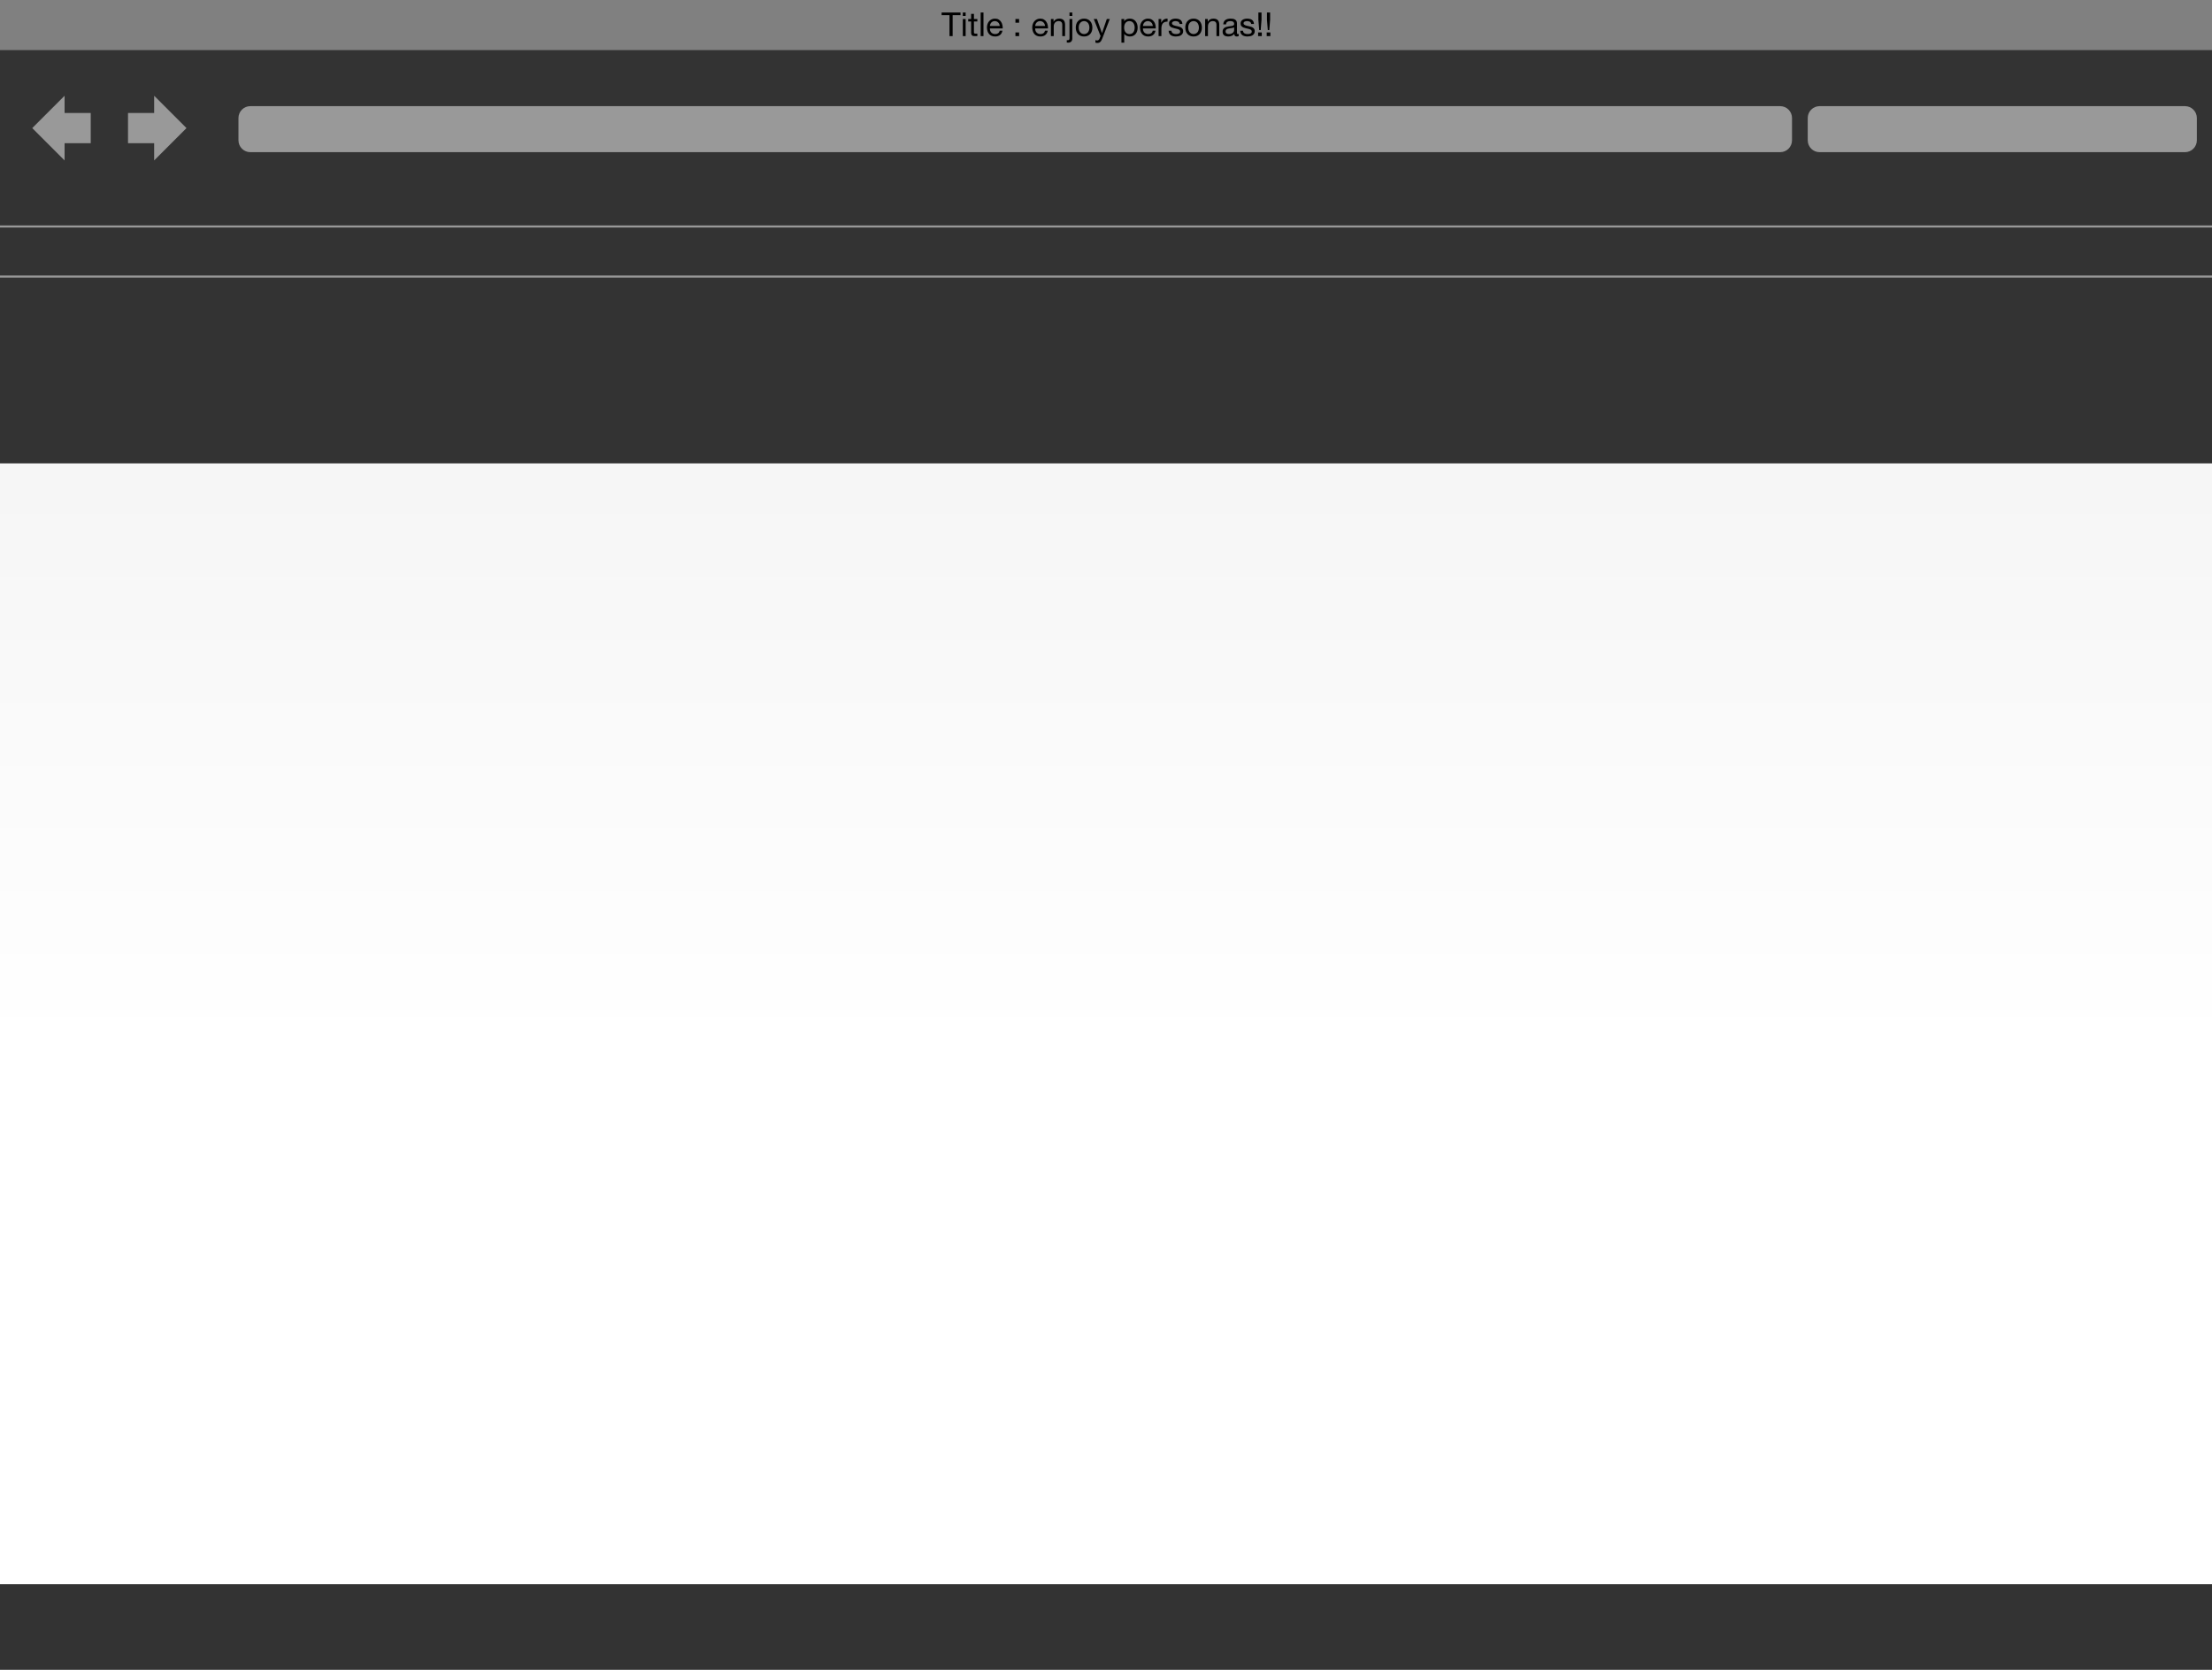 <?xml version="1.0" encoding="UTF-8" standalone="no"?>
<!-- Generator: Adobe Illustrator 13.0.2, SVG Export Plug-In . SVG Version: 6.00 Build 14948)  -->

<svg
   xmlns:dc="http://purl.org/dc/elements/1.1/"
   xmlns:cc="http://creativecommons.org/ns#"
   xmlns:rdf="http://www.w3.org/1999/02/22-rdf-syntax-ns#"
   xmlns:svg="http://www.w3.org/2000/svg"
   xmlns="http://www.w3.org/2000/svg"
   xmlns:xlink="http://www.w3.org/1999/xlink"
   xmlns:sodipodi="http://sodipodi.sourceforge.net/DTD/sodipodi-0.dtd"
   xmlns:inkscape="http://www.inkscape.org/namespaces/inkscape"
   version="1.0"
   id="レイヤー_1"
   x="0px"
   y="0px"
   width="1060px"
   height="800px"
   viewBox="0 0 1060 800"
   style="enable-background:new 0 0 1060 800;"
   xml:space="preserve"
   sodipodi:version="0.32"
   inkscape:version="0.47 r22583"
   sodipodi:docname="personas.svg"
   inkscape:output_extension="org.inkscape.output.svg.inkscape"><rect x="0" y="0" width="1060" height="800" fill="#333333" stroke="none"/><defs
   id="defs25379"><linearGradient
     id="linearGradient2391"><stop
       style="stop-color:#ffffff;stop-opacity:1;"
       offset="0"
       id="stop2393" /><stop
       style="stop-color:#f6f6f6;stop-opacity:1;"
       offset="1"
       id="stop2395" /></linearGradient><linearGradient
     inkscape:collect="always"
     xlink:href="#linearGradient2391"
     id="linearGradient2397"
     x1="617.865"
     y1="502.192"
     x2="617.865"
     y2="231.15"
     gradientUnits="userSpaceOnUse" /></defs><sodipodi:namedview
   inkscape:window-height="953"
   inkscape:window-width="1262"
   inkscape:pageshadow="2"
   inkscape:pageopacity="0.62352941"
   guidetolerance="10.0"
   gridtolerance="10.0"
   objecttolerance="10.0"
   borderopacity="1.0"
   bordercolor="#666666"
   pagecolor="#0078ff"
   id="base"
   showgrid="false"
   inkscape:zoom="0.70710678"
   inkscape:cx="471.11949"
   inkscape:cy="544.09491"
   inkscape:window-x="13"
   inkscape:window-y="16"
   inkscape:current-layer="g25364" />





<g
   inkscape:groupmode="layer"
   id="layer1"
   inkscape:label="layer1"><g
     id="g25737"><rect
       y="222"
       x="0"
       id="rect25356"
       height="536.988"
       width="1060"
       style="enable-background:new 0 0 1060 800;fill:url(#linearGradient2397);fill-opacity:1" /><rect
       y="0"
       x="0"
       id="titleBar"
       height="24"
       width="1060"
       style="enable-background:new 0 0 1060 800;fill:#808080" /><g
       id="g25364"
       style="enable-background:new 0 0 1060 800">
	<g
   id="g25366"
   style="opacity:0.5"
   transform="translate(68.746,-11.382)">
		<path
   id="path25368"
   d="M 789.997,78.616 C 789.997,81.734 787.446,84.285 784.328,84.285 L 51.198,84.285 C 48.08,84.285 45.529,81.734 45.529,78.616 L 45.529,67.91 C 45.529,64.792 48.08,62.241 51.198,62.241 L 784.328,62.241 C 787.446,62.241 789.997,64.792 789.997,67.91 L 789.997,78.616 z"
   style="fill:#ffffff"
   sodipodi:nodetypes="ccccccccc" />
	</g>
	<path
   id="path25370"
   d="M 61.344,54.129 L 73.873,54.129 L 73.881,45.879 L 89.366,61.364 L 73.876,76.85 L 73.876,68.6 L 61.348,68.604 L 61.344,54.129 z"
   style="opacity:0.5;fill:#ffffff" />
	<path
   id="path25372"
   d="M 43.48,68.6 L 30.951,68.6 L 30.944,76.85 L 15.458,61.364 L 30.948,45.879 L 30.948,54.129 L 43.476,54.125 L 43.48,68.6 z"
   style="opacity:0.5;fill:#ffffff" />
	<polygon
   id="polygon25374"
   points="0,125.001 0,124 1060,124 1060,125.001 0,125.001 "
   style="opacity:0.5;fill:#ffffff"
   transform="translate(0,-16)" />
	<polygon
   id="polygon25376"
   points="0,175.001 0,174 1060,174 1060,175.001 0,175.001 "
   style="opacity:0.5;fill:#ffffff"
   transform="translate(0,-42)" />
<g
   id="g2631"
   style="opacity:0.5"
   transform="translate(262.746,-11.382)">
		<path
   id="path2633"
   d="M 789.997,78.616 C 789.997,81.734 787.446,84.285 784.328,84.285 L 609.198,84.285 C 606.08,84.285 603.529,81.734 603.529,78.616 L 603.529,67.91 C 603.529,64.792 606.08,62.241 609.198,62.241 L 784.328,62.241 C 787.446,62.241 789.997,64.792 789.997,67.91 L 789.997,78.616 z"
   style="fill:#ffffff"
   sodipodi:nodetypes="ccccccccc" />
	</g></g><path
       id="titleText"
       d="M 455.001,7.257 L 455.001,17.307 L 456.507,17.307 L 456.507,7.257 L 460.279,7.257 L 460.279,5.989 L 451.228,5.989 L 451.228,7.257 L 455.001,7.257 M 462.74,7.638 L 462.74,5.989 L 461.392,5.989 L 461.392,7.638 L 462.74,7.638 M 461.392,9.112 L 461.392,17.307 L 462.74,17.307 L 462.74,9.112 L 461.392,9.112 M 466.713,9.112 L 466.713,6.655 L 465.366,6.655 L 465.366,9.112 L 463.971,9.112 L 463.971,10.301 L 465.366,10.301 L 465.366,15.516 C 465.366,15.896 465.403,16.203 465.477,16.435 C 465.551,16.668 465.662,16.847 465.81,16.974 C 465.968,17.101 466.169,17.191 466.412,17.244 C 466.665,17.286 466.967,17.307 467.315,17.307 L 468.346,17.307 L 468.346,16.118 L 467.728,16.118 C 467.516,16.118 467.342,16.113 467.204,16.102 C 467.078,16.081 466.977,16.044 466.903,15.991 C 466.829,15.939 466.776,15.865 466.745,15.769 C 466.724,15.674 466.713,15.548 466.713,15.389 L 466.713,10.301 L 468.346,10.301 L 468.346,9.112 L 466.713,9.112 M 469.937,5.989 L 469.937,17.307 L 471.285,17.307 L 471.285,5.989 L 469.937,5.989 M 479.078,12.425 L 474.37,12.425 C 474.391,12.108 474.46,11.812 474.576,11.537 C 474.692,11.252 474.851,11.004 475.052,10.792 C 475.253,10.581 475.49,10.417 475.765,10.301 C 476.05,10.174 476.367,10.111 476.716,10.111 C 477.054,10.111 477.361,10.174 477.636,10.301 C 477.921,10.417 478.164,10.581 478.365,10.792 C 478.576,10.993 478.74,11.236 478.856,11.521 C 478.983,11.807 479.057,12.108 479.078,12.425 M 480.378,14.707 L 479.046,14.707 C 478.93,15.246 478.687,15.648 478.317,15.912 C 477.958,16.176 477.493,16.308 476.922,16.308 C 476.478,16.308 476.093,16.234 475.765,16.087 C 475.438,15.939 475.168,15.743 474.957,15.5 C 474.745,15.246 474.592,14.961 474.497,14.644 C 474.402,14.316 474.36,13.973 474.37,13.614 L 480.505,13.614 C 480.526,13.117 480.478,12.594 480.362,12.044 C 480.256,11.495 480.055,10.988 479.76,10.523 C 479.474,10.058 479.089,9.677 478.602,9.381 C 478.127,9.075 477.525,8.922 476.795,8.922 C 476.235,8.922 475.718,9.027 475.242,9.239 C 474.777,9.45 474.37,9.746 474.021,10.126 C 473.683,10.507 473.419,10.956 473.229,11.474 C 473.039,11.992 472.944,12.562 472.944,13.186 C 472.965,13.809 473.055,14.385 473.213,14.914 C 473.382,15.442 473.63,15.896 473.958,16.277 C 474.286,16.657 474.687,16.953 475.163,17.164 C 475.649,17.376 476.219,17.481 476.875,17.481 C 477.805,17.481 478.576,17.249 479.189,16.784 C 479.802,16.319 480.198,15.627 480.378,14.707 M 488.358,10.871 L 488.358,9.112 L 486.599,9.112 L 486.599,10.871 L 488.358,10.871 M 486.599,15.548 L 486.599,17.307 L 488.358,17.307 L 488.358,15.548 L 486.599,15.548 M 500.781,12.425 L 496.073,12.425 C 496.094,12.108 496.163,11.812 496.279,11.537 C 496.395,11.252 496.554,11.004 496.754,10.792 C 496.955,10.581 497.193,10.417 497.468,10.301 C 497.753,10.174 498.07,10.111 498.419,10.111 C 498.757,10.111 499.063,10.174 499.338,10.301 C 499.623,10.417 499.866,10.581 500.067,10.792 C 500.279,10.993 500.442,11.236 500.559,11.521 C 500.685,11.807 500.759,12.108 500.781,12.425 M 502.08,14.707 L 500.749,14.707 C 500.633,15.246 500.39,15.648 500.02,15.912 C 499.66,16.176 499.195,16.308 498.625,16.308 C 498.181,16.308 497.795,16.234 497.468,16.087 C 497.14,15.939 496.871,15.743 496.659,15.5 C 496.448,15.246 496.295,14.961 496.2,14.644 C 496.104,14.316 496.062,13.973 496.073,13.614 L 502.207,13.614 C 502.228,13.117 502.181,12.594 502.065,12.044 C 501.959,11.495 501.758,10.988 501.462,10.523 C 501.177,10.058 500.791,9.677 500.305,9.381 C 499.83,9.075 499.227,8.922 498.498,8.922 C 497.938,8.922 497.42,9.027 496.945,9.239 C 496.48,9.45 496.073,9.746 495.724,10.126 C 495.386,10.507 495.122,10.956 494.931,11.474 C 494.741,11.992 494.646,12.562 494.646,13.186 C 494.667,13.809 494.757,14.385 494.916,14.914 C 495.085,15.442 495.333,15.896 495.661,16.277 C 495.988,16.657 496.39,16.953 496.865,17.164 C 497.351,17.376 497.922,17.481 498.577,17.481 C 499.507,17.481 500.279,17.249 500.892,16.784 C 501.504,16.319 501.901,15.627 502.08,14.707 M 503.604,9.112 L 503.604,17.307 L 504.951,17.307 L 504.951,12.678 C 504.951,12.309 504.999,11.97 505.094,11.664 C 505.2,11.347 505.353,11.072 505.554,10.84 C 505.754,10.607 506.003,10.428 506.299,10.301 C 506.605,10.174 506.964,10.111 507.376,10.111 C 507.894,10.111 508.301,10.259 508.597,10.554 C 508.893,10.85 509.041,11.252 509.041,11.759 L 509.041,17.307 L 510.388,17.307 L 510.388,11.918 C 510.388,11.474 510.341,11.072 510.246,10.713 C 510.161,10.343 510.008,10.026 509.786,9.762 C 509.564,9.498 509.273,9.292 508.914,9.144 C 508.555,8.996 508.106,8.922 507.567,8.922 C 506.351,8.922 505.464,9.418 504.904,10.412 L 504.872,10.412 L 504.872,9.112 L 503.604,9.112 M 513.854,7.638 L 513.854,5.989 L 512.507,5.989 L 512.507,7.638 L 513.854,7.638 M 513.854,18.337 L 513.854,9.112 L 512.507,9.112 L 512.507,18.115 C 512.507,18.538 512.454,18.829 512.348,18.987 C 512.242,19.156 512.042,19.241 511.746,19.241 L 511.46,19.241 C 511.418,19.241 511.381,19.236 511.349,19.225 C 511.307,19.225 511.26,19.22 511.207,19.209 L 511.207,20.366 C 511.418,20.409 511.645,20.43 511.888,20.43 C 512.491,20.43 512.966,20.261 513.315,19.923 C 513.674,19.595 513.854,19.067 513.854,18.337 M 516.939,13.217 C 516.939,12.721 517.003,12.282 517.13,11.902 C 517.267,11.511 517.452,11.183 517.684,10.919 C 517.917,10.655 518.186,10.454 518.493,10.317 C 518.81,10.179 519.143,10.111 519.491,10.111 C 519.84,10.111 520.168,10.179 520.474,10.317 C 520.791,10.454 521.066,10.655 521.299,10.919 C 521.531,11.183 521.711,11.511 521.837,11.902 C 521.975,12.282 522.044,12.721 522.044,13.217 C 522.044,13.714 521.975,14.158 521.837,14.549 C 521.711,14.929 521.531,15.252 521.299,15.516 C 521.066,15.769 520.791,15.965 520.474,16.102 C 520.168,16.24 519.84,16.308 519.491,16.308 C 519.143,16.308 518.81,16.24 518.493,16.102 C 518.186,15.965 517.917,15.769 517.684,15.516 C 517.452,15.252 517.267,14.929 517.13,14.549 C 517.003,14.158 516.939,13.714 516.939,13.217 M 515.513,13.217 C 515.513,13.82 515.597,14.38 515.766,14.898 C 515.936,15.415 516.189,15.87 516.527,16.261 C 516.865,16.641 517.283,16.942 517.78,17.164 C 518.276,17.376 518.847,17.481 519.491,17.481 C 520.147,17.481 520.717,17.376 521.203,17.164 C 521.7,16.942 522.118,16.641 522.456,16.261 C 522.794,15.87 523.047,15.415 523.217,14.898 C 523.386,14.38 523.47,13.82 523.47,13.217 C 523.47,12.615 523.386,12.055 523.217,11.537 C 523.047,11.009 522.794,10.554 522.456,10.174 C 522.118,9.783 521.7,9.477 521.203,9.255 C 520.717,9.033 520.147,8.922 519.491,8.922 C 518.847,8.922 518.276,9.033 517.78,9.255 C 517.283,9.477 516.865,9.783 516.527,10.174 C 516.189,10.554 515.936,11.009 515.766,11.537 C 515.597,12.055 515.513,12.615 515.513,13.217 M 528.246,18.385 L 531.812,9.112 L 530.386,9.112 L 528.087,15.817 L 528.055,15.817 L 525.662,9.112 L 524.14,9.112 L 527.39,17.26 L 526.835,18.639 C 526.708,18.882 526.56,19.067 526.391,19.193 C 526.222,19.32 526,19.384 525.725,19.384 C 525.588,19.384 525.45,19.362 525.313,19.32 C 525.186,19.278 525.059,19.236 524.933,19.193 L 524.933,20.43 C 525.081,20.483 525.234,20.52 525.392,20.541 C 525.551,20.562 525.709,20.572 525.868,20.572 C 526.174,20.572 526.439,20.53 526.66,20.446 C 526.882,20.372 527.083,20.245 527.263,20.065 C 527.453,19.896 527.622,19.674 527.77,19.399 C 527.929,19.125 528.087,18.787 528.246,18.385 M 537.397,9.112 L 537.397,20.43 L 538.745,20.43 L 538.745,16.213 L 538.776,16.213 C 538.924,16.456 539.104,16.662 539.315,16.832 C 539.537,16.99 539.77,17.117 540.013,17.212 C 540.256,17.307 540.499,17.376 540.742,17.418 C 540.995,17.46 541.223,17.481 541.423,17.481 C 542.047,17.481 542.591,17.37 543.056,17.149 C 543.532,16.927 543.923,16.625 544.229,16.245 C 544.546,15.854 544.779,15.4 544.927,14.882 C 545.085,14.364 545.164,13.815 545.164,13.233 C 545.164,12.652 545.085,12.103 544.927,11.585 C 544.768,11.067 544.53,10.613 544.213,10.222 C 543.907,9.82 543.516,9.503 543.04,9.27 C 542.575,9.038 542.026,8.922 541.392,8.922 C 540.821,8.922 540.298,9.027 539.822,9.239 C 539.347,9.44 538.998,9.767 538.776,10.222 L 538.745,10.222 L 538.745,9.112 L 537.397,9.112 M 543.738,13.138 C 543.738,13.54 543.695,13.931 543.611,14.311 C 543.526,14.692 543.389,15.03 543.199,15.326 C 543.009,15.622 542.755,15.859 542.438,16.039 C 542.131,16.219 541.746,16.308 541.281,16.308 C 540.816,16.308 540.42,16.224 540.092,16.055 C 539.764,15.875 539.495,15.643 539.284,15.357 C 539.083,15.072 538.935,14.744 538.84,14.375 C 538.745,13.994 538.697,13.603 538.697,13.202 C 538.697,12.821 538.739,12.446 538.824,12.076 C 538.919,11.706 539.067,11.379 539.268,11.093 C 539.468,10.797 539.727,10.56 540.044,10.38 C 540.361,10.2 540.747,10.111 541.202,10.111 C 541.635,10.111 542.01,10.195 542.327,10.364 C 542.655,10.533 542.919,10.761 543.12,11.046 C 543.331,11.331 543.484,11.659 543.579,12.029 C 543.685,12.388 543.738,12.758 543.738,13.138 M 552.421,12.425 L 547.713,12.425 C 547.734,12.108 547.803,11.812 547.919,11.537 C 548.035,11.252 548.194,11.004 548.395,10.792 C 548.596,10.581 548.833,10.417 549.108,10.301 C 549.393,10.174 549.71,10.111 550.059,10.111 C 550.397,10.111 550.704,10.174 550.979,10.301 C 551.264,10.417 551.507,10.581 551.708,10.792 C 551.919,10.993 552.083,11.236 552.199,11.521 C 552.326,11.807 552.4,12.108 552.421,12.425 M 553.721,14.707 L 552.389,14.707 C 552.273,15.246 552.03,15.648 551.66,15.912 C 551.301,16.176 550.836,16.308 550.265,16.308 C 549.821,16.308 549.436,16.234 549.108,16.087 C 548.78,15.939 548.511,15.743 548.3,15.5 C 548.088,15.246 547.935,14.961 547.84,14.644 C 547.745,14.316 547.703,13.973 547.713,13.614 L 553.848,13.614 C 553.869,13.117 553.821,12.594 553.705,12.044 C 553.599,11.495 553.398,10.988 553.103,10.523 C 552.817,10.058 552.432,9.677 551.945,9.381 C 551.47,9.075 550.868,8.922 550.138,8.922 C 549.578,8.922 549.061,9.027 548.585,9.239 C 548.12,9.45 547.713,9.746 547.364,10.126 C 547.026,10.507 546.762,10.956 546.572,11.474 C 546.382,11.992 546.287,12.562 546.287,13.186 C 546.308,13.809 546.398,14.385 546.556,14.914 C 546.725,15.442 546.973,15.896 547.301,16.277 C 547.629,16.657 548.03,16.953 548.506,17.164 C 548.992,17.376 549.562,17.481 550.218,17.481 C 551.148,17.481 551.919,17.249 552.532,16.784 C 553.145,16.319 553.541,15.627 553.721,14.707 M 555.197,9.112 L 555.197,17.307 L 556.544,17.307 L 556.544,13.661 C 556.544,13.133 556.597,12.668 556.703,12.266 C 556.808,11.854 556.977,11.506 557.21,11.22 C 557.442,10.935 557.749,10.718 558.129,10.57 C 558.51,10.422 558.969,10.348 559.508,10.348 L 559.508,8.922 C 558.779,8.901 558.177,9.049 557.701,9.366 C 557.226,9.683 556.824,10.174 556.496,10.84 L 556.465,10.84 L 556.465,9.112 L 555.197,9.112 M 561.363,14.723 L 560.015,14.723 C 560.036,15.231 560.142,15.664 560.332,16.023 C 560.522,16.372 560.776,16.657 561.093,16.879 C 561.41,17.09 561.775,17.244 562.187,17.339 C 562.599,17.434 563.032,17.481 563.487,17.481 C 563.899,17.481 564.311,17.439 564.723,17.355 C 565.146,17.281 565.521,17.143 565.848,16.942 C 566.187,16.742 566.456,16.478 566.657,16.15 C 566.868,15.822 566.974,15.41 566.974,14.914 C 566.974,14.523 566.895,14.195 566.736,13.931 C 566.588,13.667 566.387,13.45 566.134,13.281 C 565.891,13.101 565.605,12.959 565.278,12.853 C 564.961,12.747 564.633,12.657 564.295,12.583 C 563.978,12.509 563.661,12.441 563.344,12.377 C 563.027,12.303 562.742,12.219 562.488,12.124 C 562.234,12.018 562.023,11.891 561.854,11.743 C 561.695,11.585 561.616,11.389 561.616,11.157 C 561.616,10.945 561.669,10.776 561.775,10.65 C 561.88,10.512 562.018,10.406 562.187,10.333 C 562.356,10.248 562.541,10.19 562.742,10.158 C 562.953,10.126 563.159,10.111 563.36,10.111 C 563.582,10.111 563.798,10.137 564.01,10.19 C 564.232,10.232 564.432,10.306 564.612,10.412 C 564.792,10.517 564.94,10.66 565.056,10.84 C 565.172,11.009 565.241,11.225 565.262,11.49 L 566.609,11.49 C 566.578,10.993 566.472,10.581 566.292,10.253 C 566.113,9.915 565.87,9.651 565.563,9.461 C 565.267,9.26 564.924,9.123 564.533,9.049 C 564.142,8.964 563.714,8.922 563.249,8.922 C 562.89,8.922 562.525,8.969 562.155,9.064 C 561.796,9.149 561.468,9.286 561.172,9.477 C 560.887,9.656 560.649,9.894 560.459,10.19 C 560.279,10.486 560.19,10.84 560.19,11.252 C 560.19,11.78 560.322,12.192 560.586,12.488 C 560.85,12.784 561.178,13.017 561.569,13.186 C 561.97,13.344 562.403,13.471 562.868,13.566 C 563.333,13.651 563.761,13.751 564.152,13.867 C 564.554,13.973 564.887,14.116 565.151,14.295 C 565.415,14.475 565.547,14.739 565.547,15.088 C 565.547,15.342 565.484,15.553 565.357,15.722 C 565.23,15.88 565.066,16.002 564.866,16.087 C 564.675,16.171 564.464,16.229 564.232,16.261 C 563.999,16.293 563.777,16.308 563.566,16.308 C 563.291,16.308 563.022,16.282 562.757,16.229 C 562.504,16.176 562.271,16.092 562.06,15.976 C 561.859,15.849 561.695,15.685 561.569,15.484 C 561.442,15.273 561.373,15.019 561.363,14.723 M 569.416,13.217 C 569.416,12.721 569.479,12.282 569.606,11.902 C 569.743,11.511 569.928,11.183 570.161,10.919 C 570.393,10.655 570.663,10.454 570.969,10.317 C 571.286,10.179 571.619,10.111 571.968,10.111 C 572.317,10.111 572.644,10.179 572.951,10.317 C 573.268,10.454 573.542,10.655 573.775,10.919 C 574.007,11.183 574.187,11.511 574.314,11.902 C 574.451,12.282 574.52,12.721 574.52,13.217 C 574.52,13.714 574.451,14.158 574.314,14.549 C 574.187,14.929 574.007,15.252 573.775,15.516 C 573.542,15.769 573.268,15.965 572.951,16.102 C 572.644,16.24 572.317,16.308 571.968,16.308 C 571.619,16.308 571.286,16.24 570.969,16.102 C 570.663,15.965 570.393,15.769 570.161,15.516 C 569.928,15.252 569.743,14.929 569.606,14.549 C 569.479,14.158 569.416,13.714 569.416,13.217 M 567.989,13.217 C 567.989,13.82 568.074,14.38 568.243,14.898 C 568.412,15.415 568.665,15.87 569.004,16.261 C 569.342,16.641 569.759,16.942 570.256,17.164 C 570.753,17.376 571.323,17.481 571.968,17.481 C 572.623,17.481 573.194,17.376 573.68,17.164 C 574.176,16.942 574.594,16.641 574.932,16.261 C 575.27,15.87 575.524,15.415 575.693,14.898 C 575.862,14.38 575.946,13.82 575.946,13.217 C 575.946,12.615 575.862,12.055 575.693,11.537 C 575.524,11.009 575.27,10.554 574.932,10.174 C 574.594,9.783 574.176,9.477 573.68,9.255 C 573.194,9.033 572.623,8.922 571.968,8.922 C 571.323,8.922 570.753,9.033 570.256,9.255 C 569.759,9.477 569.342,9.783 569.004,10.174 C 568.665,10.554 568.412,11.009 568.243,11.537 C 568.074,12.055 567.989,12.615 567.989,13.217 M 577.504,9.112 L 577.504,17.307 L 578.851,17.307 L 578.851,12.678 C 578.851,12.309 578.899,11.97 578.994,11.664 C 579.1,11.347 579.253,11.072 579.454,10.84 C 579.655,10.607 579.903,10.428 580.199,10.301 C 580.505,10.174 580.865,10.111 581.277,10.111 C 581.794,10.111 582.201,10.259 582.497,10.554 C 582.793,10.85 582.941,11.252 582.941,11.759 L 582.941,17.307 L 584.288,17.307 L 584.288,11.918 C 584.288,11.474 584.241,11.072 584.146,10.713 C 584.061,10.343 583.908,10.026 583.686,9.762 C 583.464,9.498 583.174,9.292 582.814,9.144 C 582.455,8.996 582.006,8.922 581.467,8.922 C 580.252,8.922 579.364,9.418 578.804,10.412 L 578.772,10.412 L 578.772,9.112 L 577.504,9.112 M 593.587,17.275 L 593.587,16.229 C 593.429,16.282 593.292,16.308 593.175,16.308 C 592.964,16.308 592.837,16.234 592.795,16.087 C 592.763,15.939 592.747,15.706 592.747,15.389 L 592.747,11.173 C 592.747,10.697 592.657,10.311 592.478,10.015 C 592.298,9.72 592.06,9.492 591.765,9.334 C 591.469,9.165 591.136,9.054 590.766,9.001 C 590.407,8.948 590.042,8.922 589.672,8.922 C 589.218,8.922 588.784,8.969 588.372,9.064 C 587.96,9.16 587.596,9.318 587.279,9.54 C 586.962,9.751 586.708,10.031 586.518,10.38 C 586.328,10.729 586.222,11.157 586.201,11.664 L 587.548,11.664 C 587.58,11.062 587.786,10.655 588.166,10.443 C 588.547,10.222 589.022,10.111 589.593,10.111 C 589.804,10.111 590.016,10.126 590.227,10.158 C 590.449,10.19 590.644,10.253 590.813,10.348 C 590.993,10.443 591.136,10.581 591.241,10.76 C 591.358,10.94 591.416,11.178 591.416,11.474 C 591.416,11.727 591.342,11.923 591.194,12.06 C 591.046,12.187 590.845,12.288 590.592,12.361 C 590.338,12.425 590.042,12.478 589.704,12.52 C 589.376,12.552 589.028,12.605 588.658,12.678 C 588.309,12.742 587.965,12.821 587.627,12.916 C 587.3,13.011 587.004,13.154 586.74,13.344 C 586.486,13.524 586.28,13.762 586.121,14.058 C 585.963,14.353 585.884,14.734 585.884,15.199 C 585.884,15.611 585.952,15.965 586.09,16.261 C 586.238,16.546 586.433,16.784 586.676,16.974 C 586.93,17.154 587.22,17.281 587.548,17.355 C 587.876,17.439 588.224,17.481 588.594,17.481 C 589.165,17.481 589.693,17.386 590.179,17.196 C 590.676,16.995 591.109,16.673 591.479,16.229 C 591.479,16.673 591.58,16.995 591.78,17.196 C 591.992,17.386 592.272,17.481 592.62,17.481 C 593.033,17.481 593.355,17.413 593.587,17.275 M 591.4,13.075 L 591.4,14.454 C 591.4,14.644 591.352,14.85 591.257,15.072 C 591.162,15.283 591.014,15.484 590.813,15.674 C 590.613,15.854 590.354,16.007 590.037,16.134 C 589.72,16.25 589.339,16.308 588.895,16.308 C 588.695,16.308 588.494,16.287 588.293,16.245 C 588.103,16.203 587.934,16.134 587.786,16.039 C 587.648,15.944 587.532,15.822 587.437,15.674 C 587.353,15.516 587.31,15.326 587.31,15.104 C 587.31,14.766 587.384,14.501 587.532,14.311 C 587.691,14.11 587.892,13.957 588.135,13.851 C 588.378,13.746 588.652,13.672 588.959,13.63 C 589.265,13.577 589.566,13.534 589.862,13.503 C 590.169,13.46 590.459,13.413 590.734,13.36 C 591.009,13.297 591.231,13.202 591.4,13.075 M 595.666,14.723 L 594.318,14.723 C 594.339,15.231 594.445,15.664 594.635,16.023 C 594.826,16.372 595.079,16.657 595.396,16.879 C 595.713,17.09 596.078,17.244 596.49,17.339 C 596.902,17.434 597.335,17.481 597.79,17.481 C 598.202,17.481 598.614,17.439 599.026,17.355 C 599.449,17.281 599.824,17.143 600.152,16.942 C 600.49,16.742 600.759,16.478 600.96,16.15 C 601.171,15.822 601.277,15.41 601.277,14.914 C 601.277,14.523 601.198,14.195 601.039,13.931 C 600.891,13.667 600.69,13.45 600.437,13.281 C 600.194,13.101 599.908,12.959 599.581,12.853 C 599.264,12.747 598.936,12.657 598.598,12.583 C 598.281,12.509 597.964,12.441 597.647,12.377 C 597.33,12.303 597.045,12.219 596.791,12.124 C 596.537,12.018 596.326,11.891 596.157,11.743 C 595.999,11.585 595.919,11.389 595.919,11.157 C 595.919,10.945 595.972,10.776 596.078,10.65 C 596.183,10.512 596.321,10.406 596.49,10.333 C 596.659,10.248 596.844,10.19 597.045,10.158 C 597.256,10.126 597.462,10.111 597.663,10.111 C 597.885,10.111 598.101,10.137 598.313,10.19 C 598.535,10.232 598.736,10.306 598.915,10.412 C 599.095,10.517 599.243,10.66 599.359,10.84 C 599.475,11.009 599.544,11.225 599.565,11.49 L 600.912,11.49 C 600.881,10.993 600.775,10.581 600.595,10.253 C 600.416,9.915 600.173,9.651 599.866,9.461 C 599.57,9.26 599.227,9.123 598.836,9.049 C 598.445,8.964 598.017,8.922 597.552,8.922 C 597.193,8.922 596.828,8.969 596.458,9.064 C 596.099,9.149 595.771,9.286 595.475,9.477 C 595.19,9.656 594.952,9.894 594.762,10.19 C 594.582,10.486 594.493,10.84 594.493,11.252 C 594.493,11.78 594.625,12.192 594.889,12.488 C 595.153,12.784 595.481,13.017 595.872,13.186 C 596.273,13.344 596.707,13.471 597.172,13.566 C 597.636,13.651 598.064,13.751 598.455,13.867 C 598.857,13.973 599.19,14.116 599.454,14.295 C 599.718,14.475 599.85,14.739 599.85,15.088 C 599.85,15.342 599.787,15.553 599.66,15.722 C 599.533,15.88 599.37,16.002 599.169,16.087 C 598.979,16.171 598.767,16.229 598.535,16.261 C 598.302,16.293 598.08,16.308 597.869,16.308 C 597.594,16.308 597.325,16.282 597.061,16.229 C 596.807,16.176 596.574,16.092 596.363,15.976 C 596.162,15.849 595.999,15.685 595.872,15.484 C 595.745,15.273 595.676,15.019 595.666,14.723 M 602.895,15.548 L 602.895,17.307 L 604.654,17.307 L 604.654,15.548 L 602.895,15.548 M 604.527,9.477 L 604.527,5.989 L 603.021,5.989 L 603.021,9.477 L 603.418,14.406 L 604.131,14.406 L 604.527,9.477 M 607.012,15.548 L 607.012,17.307 L 608.772,17.307 L 608.772,15.548 L 607.012,15.548 M 608.645,9.477 L 608.645,5.989 L 607.139,5.989 L 607.139,9.477 L 607.535,14.406 L 608.249,14.406 L 608.645,9.477"
       style="enable-background:new 0 0 1060 800;font-size:15.851px;font-style:normal;font-variant:normal;font-weight:normal;font-stretch:normal;text-align:start;line-height:125%;writing-mode:lr-tb;text-anchor:start;fill:#000000;fill-opacity:1;stroke:none;stroke-width:1px;stroke-linecap:butt;stroke-linejoin:miter;stroke-opacity:1;font-family:Helvetica Neue;-inkscape-font-specification:Helvetica Neue" /></g><rect
     style="opacity:0;fill:none;fill-opacity:1;stroke:none;stroke-width:0.5;stroke-linecap:round;stroke-linejoin:round;stroke-miterlimit:4;stroke-dasharray:none;stroke-dashoffset:0;stroke-opacity:1"
     id="rect25749"
     width="1060"
     height="800"
     x="0"
     y="3.4332275e-05" /></g></svg>